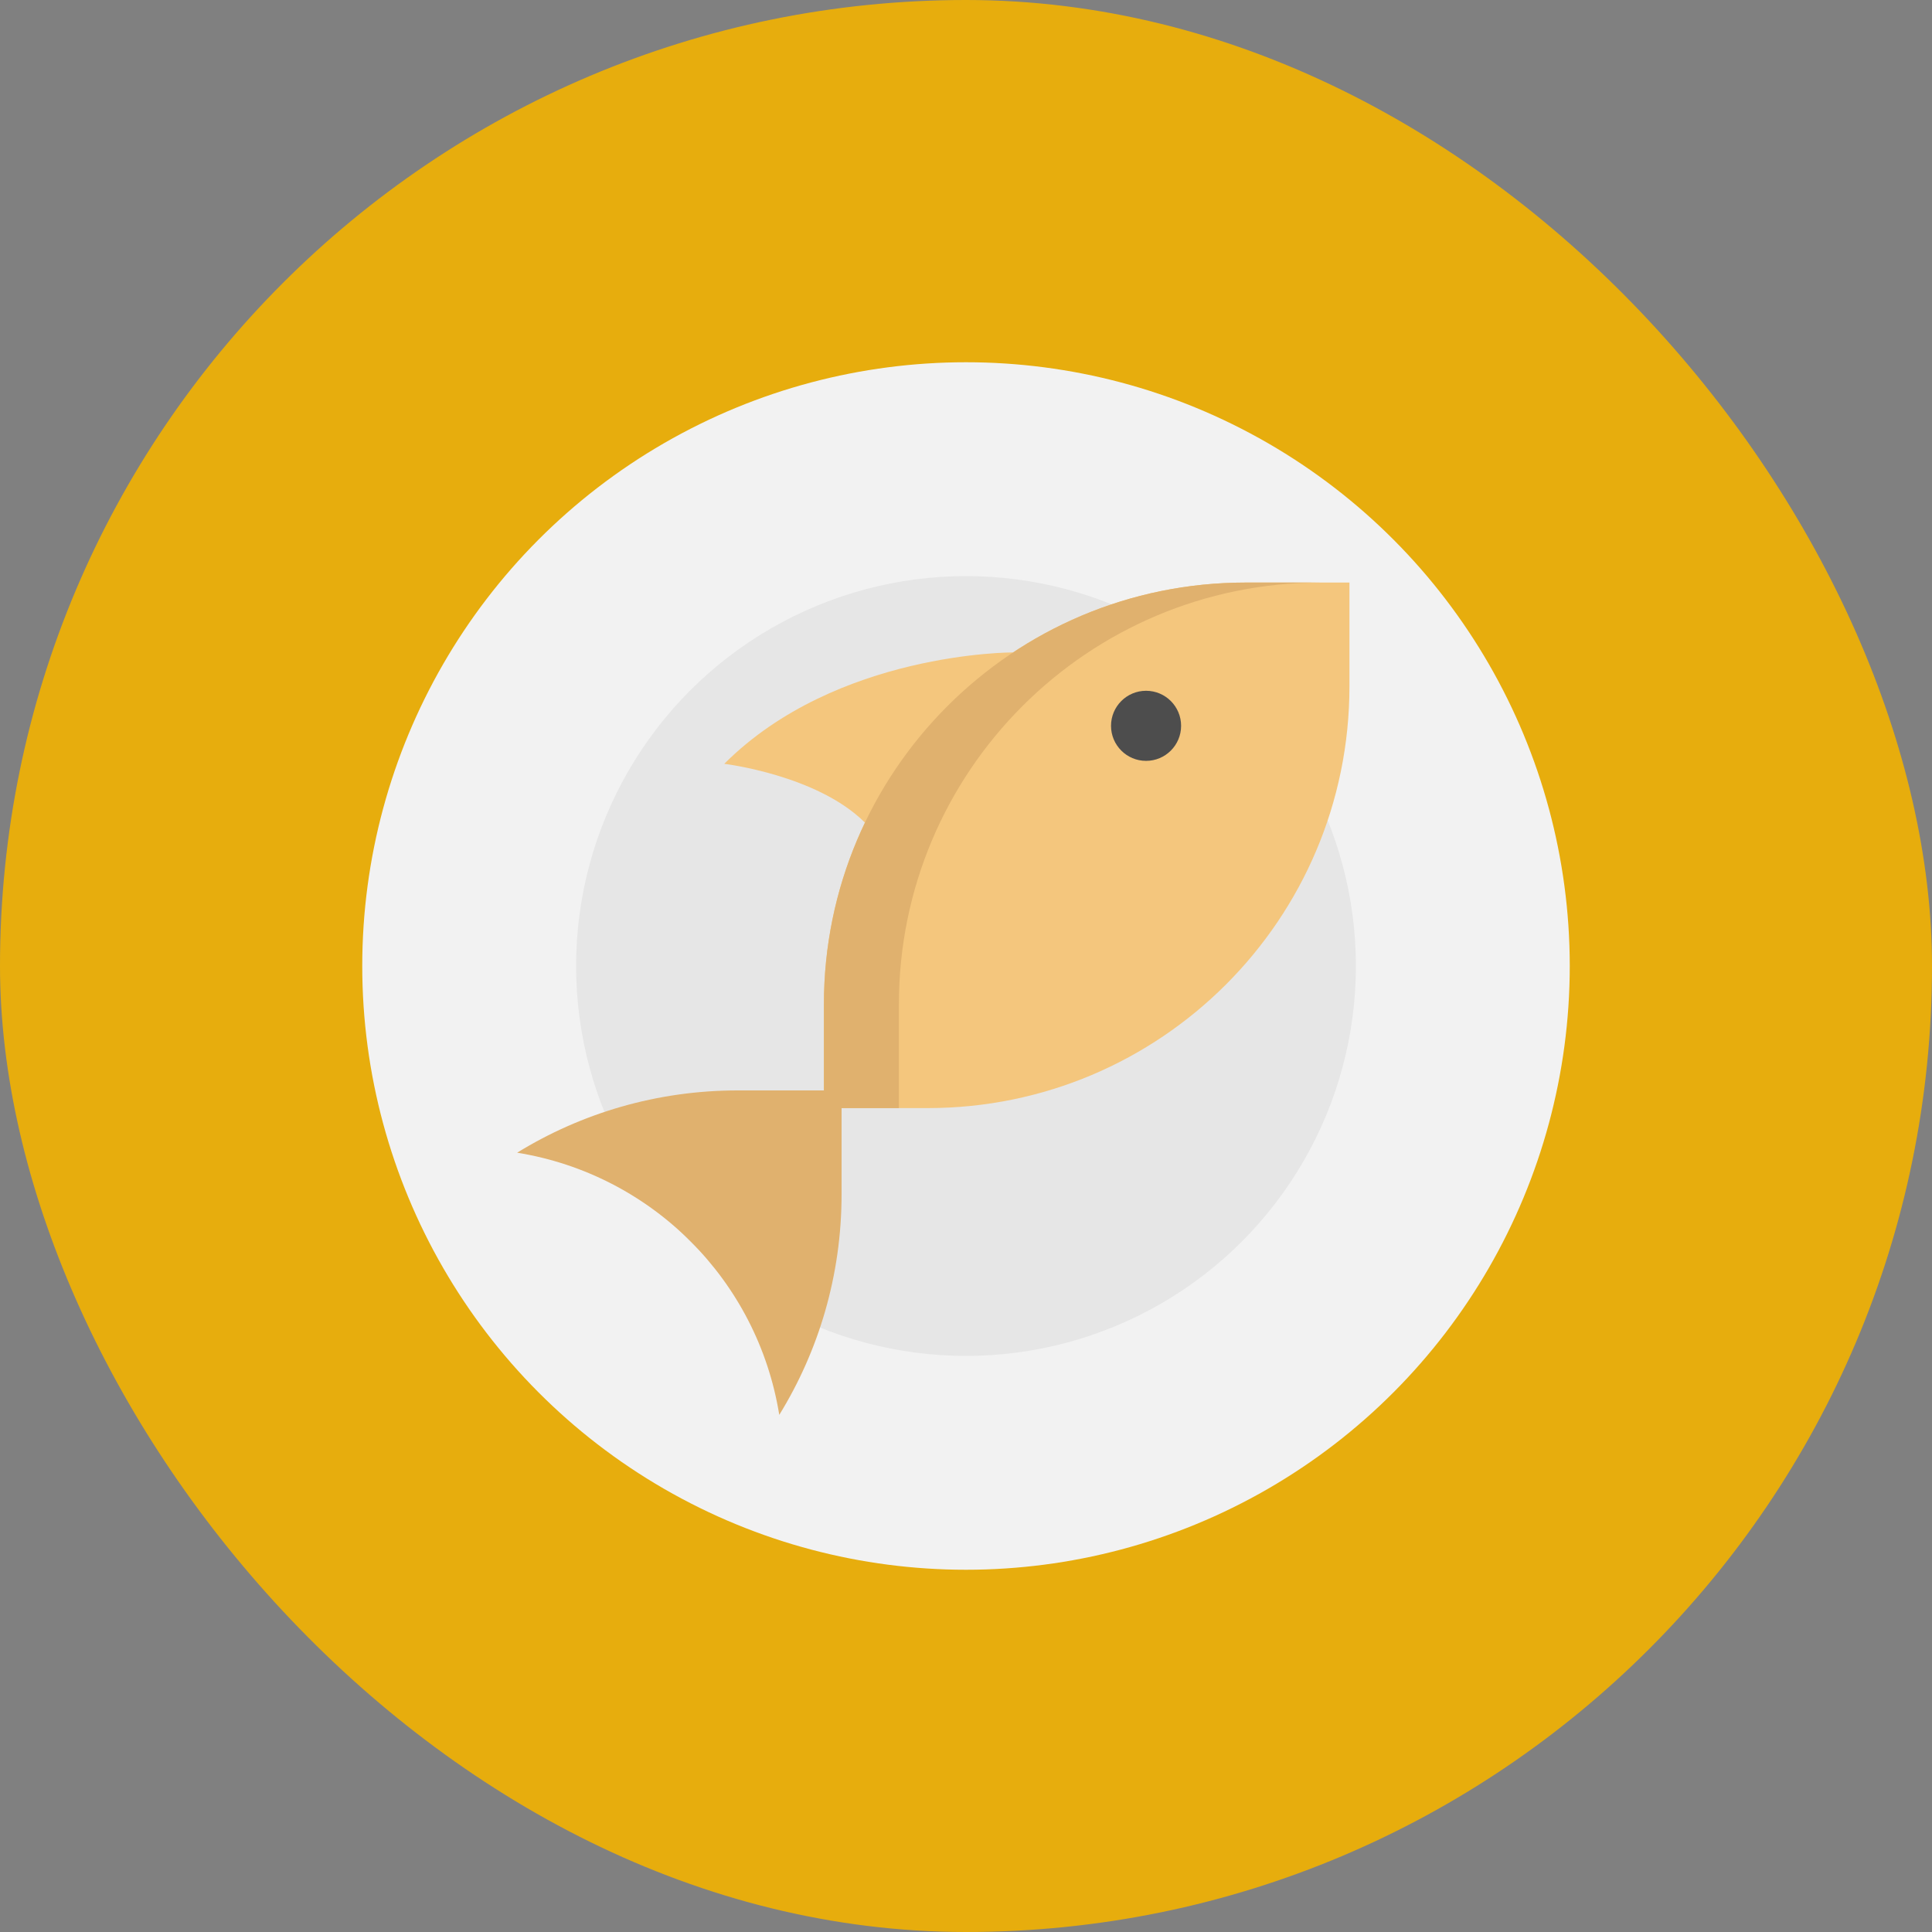 <!DOCTYPE svg PUBLIC "-//W3C//DTD SVG 1.1//EN" "http://www.w3.org/Graphics/SVG/1.1/DTD/svg11.dtd">
<!-- Uploaded to: SVG Repo, www.svgrepo.com, Transformed by: SVG Repo Mixer Tools -->
<svg height="800px" width="800px" version="1.1" id="Layer_1" xmlns="http://www.w3.org/2000/svg" xmlns:xlink="http://www.w3.org/1999/xlink" viewBox="-153.6 -153.6 819.20 819.20" xml:space="preserve" fill="#000000">
<rect x="-153.6" y="-153.6" width="819.20" height="819.20" fill="#808080" stroke="none"/>
<g id="SVGRepo_bgCarrier" stroke-width="0">
<rect x="-153.6" y="-153.6" width="819.20" height="819.20" rx="409.6" fill="#e7ad0d" strokewidth="0"/>
</g>
<g id="SVGRepo_tracerCarrier" stroke-linecap="round" stroke-linejoin="round"/>
<g id="SVGRepo_iconCarrier"> <circle style="fill:#F2F2F2;" cx="256.001" cy="256.001" r="256.001"/> <circle style="fill:#E6E6E6;" cx="256.001" cy="256.001" r="165.322"/> <g> <path style="fill:#F4C67D;" d="M418.59,93.411h-44.004c-98.768,0-178.835,80.068-178.835,178.835v44.004h44.004 c98.768,0,178.835-80.068,178.835-178.835V93.411z"/> <path style="fill:#F4C67D;" d="M275.992,123.036c0,0-74.947-0.308-122.49,47.234c0,0,39.464,4.753,59.653,24.941"/> </g> <g> <path style="fill:#E0B16E;" d="M406.385,93.411h-31.798c-98.767,0-178.835,80.068-178.835,178.835v44.004h31.798v-44.004 C227.551,173.479,307.617,93.411,406.385,93.411z"/> <path style="fill:#E0B16E;" d="M203.245,308.754v44.006c0,34.311-9.657,66.355-26.422,93.571l-0.001-0.005 c-9.218-57.139-54.016-101.94-111.154-111.162l0,0c27.216-16.752,59.26-26.409,93.571-26.409H203.245z"/> </g> <circle style="fill:#4D4D4D;" cx="332.35" cy="154.16" r="14.857"/> </g>
</svg>